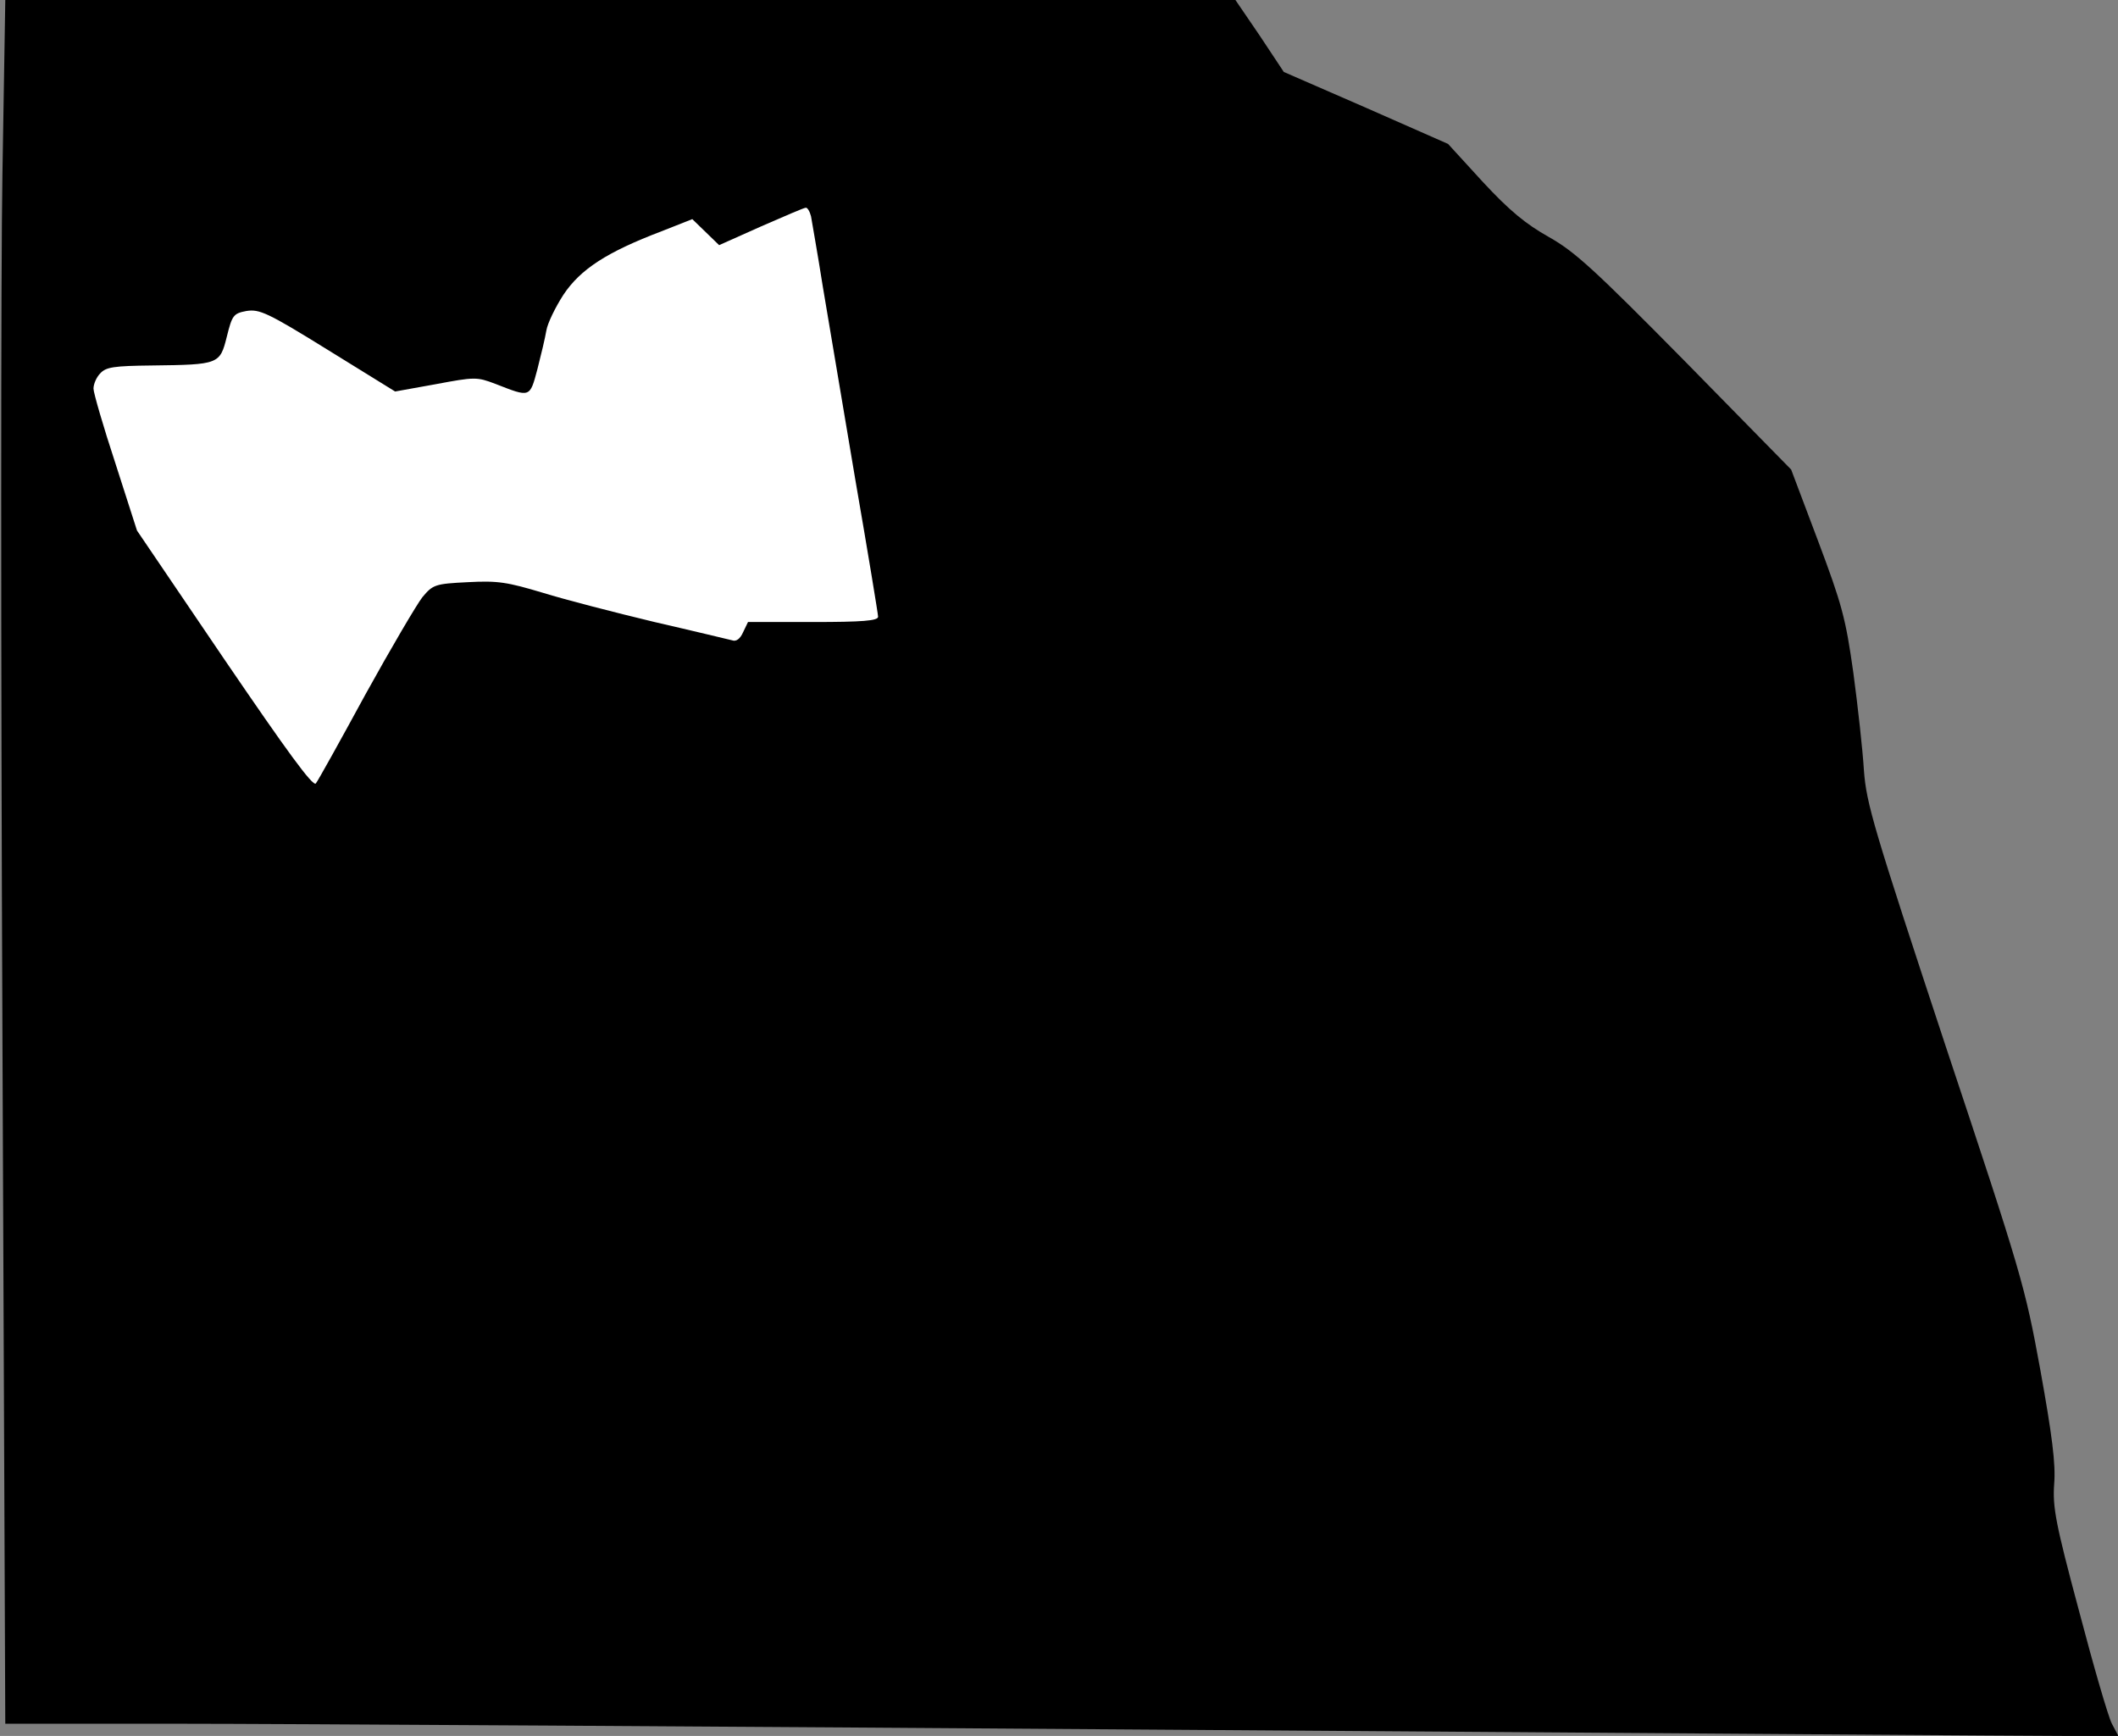 <?xml version="1.0" standalone="no"?>
<!DOCTYPE svg PUBLIC "-//W3C//DTD SVG 20010904//EN"
 "http://www.w3.org/TR/2001/REC-SVG-20010904/DTD/svg10.dtd">
<svg version="1.0" xmlns="http://www.w3.org/2000/svg"
 width="521pt" height="427pt" viewBox="0 0 521 427"
 preserveAspectRatio="xMidYMid meet">
<rect x="0" y="0" width="521" height="427" fill="#808080" stroke="none"/>
<g transform="translate(0,427) scale(0.1,-0.1)"
fill="#000000" stroke="none">
<path fill="#000000" stroke="none" d="M6 3843 c-4 -236 -4 -1190 0 -2121 l7
-1692 431 0 c237 0 1351 -7 2476 -15 1125 -8 2100 -15 2168 -15 l123 0 -16 30
c-9 17 -45 141 -81 278 -58 216 -65 255 -61 312 4 49 -5 119 -34 280 -38 208
-46 235 -234 800 -176 533 -194 593 -200 675 -3 50 -15 158 -26 240 -19 135
-28 168 -87 325 l-66 175 -260 265 c-224 227 -272 271 -336 307 -57 32 -97 65
-162 135 l-86 94 -202 89 -202 88 -59 89 -60 88 -1513 0 -1513 0 -7 -427z"/>
<path fill="#ffffff" stroke="none" d="M1995 3738 c2 -13 16 -90 29 -173 14
-82 50 -296 80 -475 31 -179 56 -331 56 -337 0 -10 -39 -13 -160 -13 l-160 0
-12 -25 c-7 -16 -17 -24 -27 -20 -9 2 -95 23 -191 45 -96 23 -220 55 -275 72
-87 26 -110 30 -184 26 -81 -4 -86 -6 -112 -37 -14 -18 -77 -125 -140 -239
-62 -114 -117 -213 -122 -219 -7 -9 -71 79 -225 305 l-215 317 -53 165 c-30
91 -54 174 -54 184 0 11 7 28 17 38 14 15 33 18 127 19 165 2 167 3 184 71 13
52 16 57 48 63 32 5 51 -3 201 -96 l165 -102 100 18 c96 18 101 18 146 1 87
-34 85 -35 104 36 9 35 19 77 22 95 3 18 22 57 42 88 42 63 107 105 241 156
l76 30 33 -32 33 -32 103 46 c57 25 106 46 110 46 4 1 10 -9 13 -21z"/>
</g>
</svg>
